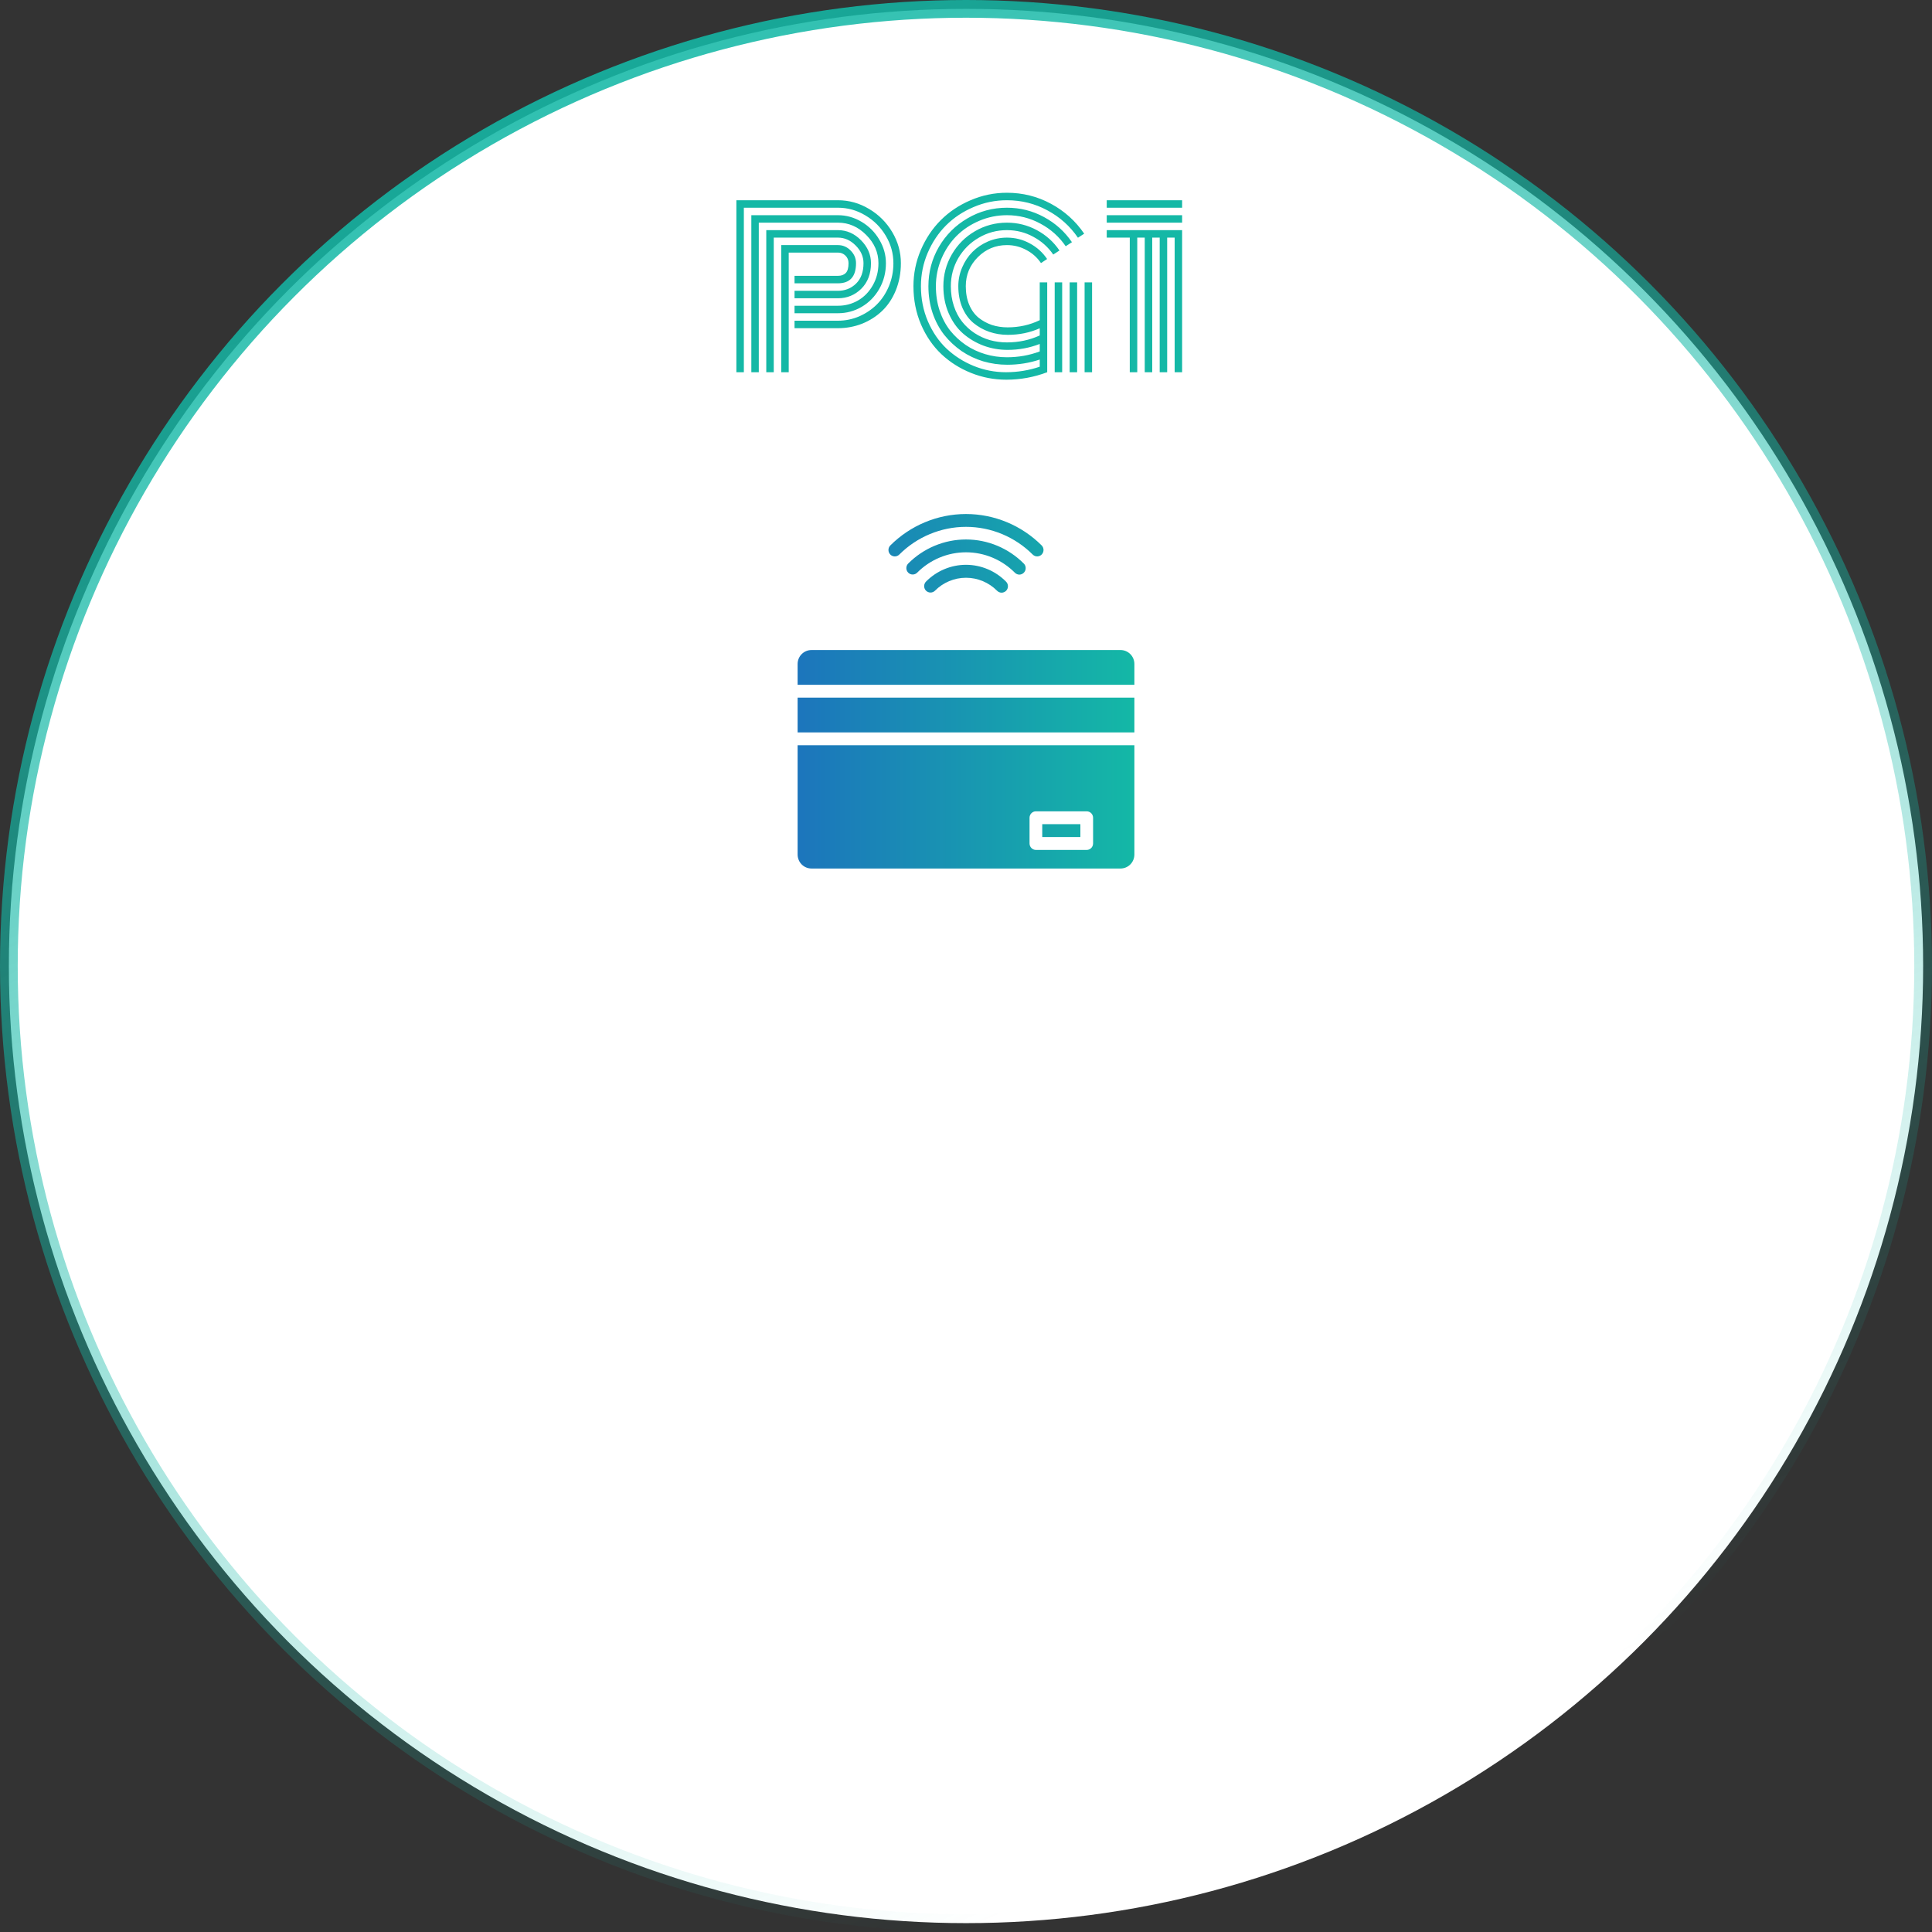 <svg width="109" height="109" viewBox="0 0 109 109" fill="none" xmlns="http://www.w3.org/2000/svg">
<rect x="0" y="0" width="109" height="109" fill="#333333" stroke="none"/>
<circle cx="54.5" cy="54.5" r="54" fill="white" stroke="url(#paint0_linear_1224_31727)"/>
<path d="M44.826 16.406H47.275C47.678 16.406 48.018 16.271 48.295 16.002C48.576 15.729 48.717 15.344 48.717 14.848C48.717 14.477 48.57 14.145 48.277 13.852C47.984 13.555 47.65 13.406 47.275 13.406H43.654V21H43.232V12.984H47.275C47.768 12.984 48.201 13.174 48.576 13.553C48.951 13.932 49.139 14.363 49.139 14.848C49.139 15.445 48.957 15.926 48.594 16.289C48.23 16.648 47.791 16.828 47.275 16.828H44.826V16.406ZM44.826 17.25H47.275C47.682 17.25 48.057 17.152 48.4 16.957C48.748 16.758 49.027 16.473 49.238 16.102C49.453 15.73 49.56 15.312 49.56 14.848C49.56 14.246 49.33 13.715 48.869 13.254C48.412 12.793 47.881 12.562 47.275 12.562H42.81V21H42.389V12.141H47.275C47.748 12.141 48.193 12.266 48.611 12.516C49.029 12.766 49.361 13.1 49.607 13.518C49.857 13.935 49.982 14.379 49.982 14.848C49.982 15.379 49.857 15.863 49.607 16.301C49.357 16.734 49.025 17.072 48.611 17.314C48.201 17.553 47.756 17.672 47.275 17.672H44.826V17.25ZM44.826 18.094H47.275C47.693 18.094 48.094 18.012 48.477 17.848C48.859 17.68 49.191 17.455 49.473 17.174C49.758 16.889 49.984 16.545 50.152 16.143C50.32 15.736 50.404 15.305 50.404 14.848C50.404 14.301 50.262 13.787 49.977 13.307C49.691 12.822 49.307 12.438 48.822 12.152C48.342 11.863 47.826 11.719 47.275 11.719H41.967V21H41.545V11.297H47.275C47.9 11.297 48.486 11.461 49.033 11.789C49.58 12.113 50.016 12.549 50.34 13.096C50.664 13.643 50.826 14.227 50.826 14.848C50.826 15.402 50.73 15.914 50.539 16.383C50.348 16.848 50.09 17.234 49.766 17.543C49.441 17.852 49.065 18.092 48.635 18.264C48.205 18.432 47.752 18.516 47.275 18.516H44.826V18.094ZM44.498 21H44.076V13.828H47.275C47.553 13.828 47.791 13.93 47.99 14.133C48.193 14.336 48.295 14.574 48.295 14.848C48.295 15.605 47.955 15.984 47.275 15.984H44.826V15.562H47.275C47.463 15.562 47.609 15.51 47.715 15.404C47.82 15.299 47.873 15.113 47.873 14.848C47.873 14.676 47.815 14.533 47.697 14.42C47.584 14.307 47.443 14.25 47.275 14.25H44.498V21ZM59.504 15.932H59.926V21H59.504V15.932ZM61.191 15.932H61.613V21H61.191V15.932ZM60.348 15.932H60.77V21H60.348V15.932ZM59.082 15.932V21C58.34 21.281 57.57 21.422 56.773 21.422C56.082 21.422 55.42 21.295 54.787 21.041C54.154 20.787 53.598 20.436 53.117 19.986C52.637 19.533 52.252 18.975 51.963 18.311C51.678 17.643 51.535 16.922 51.535 16.148C51.535 15.434 51.674 14.752 51.951 14.104C52.232 13.451 52.607 12.891 53.076 12.422C53.549 11.949 54.109 11.574 54.758 11.297C55.41 11.016 56.094 10.875 56.809 10.875C57.699 10.875 58.527 11.082 59.293 11.496C60.059 11.91 60.684 12.473 61.168 13.184L60.816 13.412C60.371 12.76 59.795 12.244 59.088 11.865C58.385 11.486 57.625 11.297 56.809 11.297C56.152 11.297 55.523 11.426 54.922 11.684C54.324 11.938 53.809 12.281 53.375 12.715C52.941 13.148 52.596 13.666 52.338 14.268C52.084 14.865 51.957 15.492 51.957 16.148C51.957 16.855 52.088 17.516 52.35 18.129C52.615 18.742 52.967 19.256 53.404 19.67C53.846 20.084 54.357 20.41 54.94 20.648C55.522 20.883 56.127 21 56.756 21C57.416 21 58.051 20.896 58.66 20.689V20.285C58.078 20.48 57.467 20.578 56.826 20.578C56.361 20.578 55.908 20.514 55.467 20.385C55.029 20.252 54.623 20.059 54.248 19.805C53.877 19.547 53.551 19.242 53.27 18.891C52.992 18.535 52.773 18.123 52.613 17.654C52.457 17.182 52.379 16.68 52.379 16.148C52.379 15.348 52.576 14.607 52.971 13.928C53.369 13.248 53.908 12.711 54.588 12.316C55.268 11.918 56.008 11.719 56.809 11.719C57.559 11.719 58.256 11.895 58.9 12.246C59.545 12.594 60.07 13.066 60.477 13.664L60.125 13.893C59.758 13.354 59.281 12.928 58.695 12.615C58.113 12.299 57.484 12.141 56.809 12.141C56.266 12.141 55.746 12.246 55.25 12.457C54.754 12.668 54.326 12.953 53.967 13.312C53.611 13.668 53.328 14.094 53.117 14.59C52.906 15.086 52.801 15.605 52.801 16.148C52.801 16.637 52.871 17.096 53.012 17.525C53.156 17.951 53.353 18.324 53.603 18.645C53.857 18.961 54.152 19.234 54.488 19.465C54.824 19.691 55.19 19.863 55.584 19.98C55.982 20.098 56.391 20.156 56.809 20.156C57.457 20.156 58.074 20.047 58.66 19.828V19.406C58.082 19.629 57.478 19.74 56.85 19.74C56.373 19.74 55.918 19.66 55.484 19.5C55.051 19.336 54.664 19.105 54.324 18.809C53.988 18.512 53.721 18.133 53.522 17.672C53.322 17.211 53.223 16.703 53.223 16.148C53.223 15.5 53.383 14.9 53.703 14.35C54.023 13.799 54.459 13.363 55.01 13.043C55.56 12.723 56.16 12.562 56.809 12.562C57.414 12.562 57.977 12.703 58.496 12.984C59.02 13.266 59.445 13.648 59.773 14.133L59.422 14.361C59.133 13.94 58.758 13.605 58.297 13.359C57.84 13.109 57.344 12.984 56.809 12.984C56.234 12.984 55.705 13.127 55.221 13.412C54.736 13.693 54.352 14.076 54.066 14.56C53.785 15.045 53.645 15.574 53.645 16.148C53.645 16.547 53.701 16.918 53.815 17.262C53.928 17.605 54.084 17.902 54.283 18.152C54.482 18.402 54.715 18.615 54.98 18.791C55.25 18.967 55.539 19.1 55.848 19.189C56.156 19.275 56.477 19.318 56.809 19.318C57.469 19.318 58.086 19.188 58.66 18.926V18.521C58.105 18.768 57.506 18.891 56.861 18.891C56.49 18.891 56.141 18.834 55.812 18.721C55.484 18.607 55.188 18.441 54.922 18.223C54.66 18.004 54.451 17.717 54.295 17.361C54.143 17.002 54.066 16.598 54.066 16.148C54.066 15.777 54.139 15.424 54.283 15.088C54.428 14.748 54.623 14.455 54.869 14.209C55.115 13.963 55.406 13.768 55.742 13.623C56.082 13.479 56.438 13.406 56.809 13.406C57.273 13.406 57.705 13.516 58.103 13.734C58.502 13.949 58.826 14.242 59.076 14.613L58.73 14.842C58.52 14.529 58.244 14.283 57.904 14.104C57.568 13.92 57.203 13.828 56.809 13.828C56.168 13.828 55.621 14.055 55.168 14.508C54.715 14.961 54.488 15.508 54.488 16.148C54.488 16.543 54.553 16.893 54.682 17.197C54.81 17.498 54.986 17.74 55.209 17.924C55.435 18.104 55.685 18.24 55.959 18.334C56.236 18.424 56.533 18.469 56.85 18.469C57.498 18.469 58.102 18.334 58.66 18.064V15.932H59.082ZM62.44 13.406V12.984H66.693V21H66.272V13.406H65.85V21H65.428V13.406H65.006V21H64.584V13.406H64.162V21H63.74V13.406H62.44ZM62.44 12.562V12.141H66.693V12.562H62.44ZM62.44 11.719V11.297H66.693V11.719H62.44Z" fill="#14B8A6"/>
<path d="M50.226 30.777C51.364 29.639 52.9 29 54.5 29C56.1 29 57.636 29.639 58.774 30.777C58.839 30.846 58.875 30.937 58.874 31.032C58.873 31.127 58.836 31.218 58.77 31.285C58.703 31.352 58.614 31.39 58.52 31.392C58.426 31.393 58.336 31.357 58.268 31.291C57.265 30.288 55.911 29.724 54.5 29.724C53.089 29.724 51.735 30.288 50.732 31.291C50.664 31.357 50.573 31.393 50.48 31.392C50.386 31.391 50.296 31.353 50.23 31.286C50.163 31.218 50.126 31.127 50.125 31.032C50.124 30.937 50.16 30.846 50.226 30.777ZM57.512 32.419C57.583 32.417 57.651 32.395 57.709 32.355C57.767 32.316 57.813 32.259 57.84 32.193C57.867 32.128 57.874 32.055 57.861 31.985C57.848 31.915 57.815 31.851 57.766 31.8C56.898 30.926 55.724 30.436 54.5 30.436C53.276 30.436 52.102 30.926 51.234 31.799C51.169 31.868 51.133 31.96 51.134 32.055C51.135 32.15 51.173 32.241 51.24 32.308C51.306 32.375 51.396 32.413 51.49 32.413C51.584 32.414 51.674 32.378 51.742 32.312C52.475 31.574 53.466 31.16 54.5 31.16C55.533 31.16 56.525 31.574 57.258 32.312C57.292 32.346 57.331 32.373 57.375 32.391C57.418 32.409 57.465 32.419 57.512 32.419ZM52.239 32.817C52.174 32.885 52.139 32.977 52.139 33.072C52.14 33.167 52.178 33.258 52.244 33.325C52.311 33.392 52.401 33.43 52.494 33.431C52.588 33.432 52.679 33.396 52.746 33.33C53.212 32.86 53.843 32.596 54.5 32.596C55.157 32.596 55.788 32.86 56.254 33.33C56.287 33.364 56.326 33.391 56.37 33.41C56.413 33.428 56.46 33.438 56.508 33.438C56.555 33.438 56.602 33.429 56.645 33.41C56.689 33.392 56.729 33.365 56.762 33.331C56.795 33.298 56.822 33.258 56.84 33.213C56.858 33.169 56.867 33.122 56.867 33.074C56.867 33.026 56.857 32.979 56.839 32.934C56.821 32.89 56.794 32.85 56.761 32.817C56.464 32.515 56.112 32.276 55.724 32.113C55.336 31.949 54.92 31.865 54.5 31.865C54.08 31.865 53.664 31.949 53.276 32.113C52.888 32.276 52.536 32.515 52.239 32.817ZM63.222 36.674H45.778C45.676 36.674 45.575 36.695 45.48 36.734C45.386 36.774 45.3 36.832 45.228 36.905C45.155 36.978 45.098 37.065 45.059 37.16C45.02 37.256 45 37.358 45 37.462V38.634H64V37.462C64 37.358 63.98 37.256 63.941 37.16C63.902 37.065 63.845 36.978 63.772 36.905C63.7 36.832 63.614 36.774 63.52 36.734C63.425 36.695 63.324 36.674 63.222 36.674ZM45 41.32H64V39.36H45V41.32ZM45 42.046H64V48.209C64 48.418 63.919 48.619 63.773 48.767C63.627 48.916 63.429 48.999 63.222 49H45.778C45.571 48.999 45.373 48.916 45.227 48.767C45.081 48.619 45 48.418 45 48.209V42.046ZM58.085 47.588C58.085 47.684 58.123 47.776 58.19 47.844C58.257 47.913 58.348 47.951 58.443 47.951H61.311C61.406 47.951 61.497 47.913 61.565 47.844C61.632 47.776 61.669 47.684 61.67 47.588V46.136C61.669 46.04 61.632 45.948 61.565 45.88C61.497 45.812 61.406 45.774 61.311 45.773H58.443C58.348 45.774 58.257 45.812 58.19 45.88C58.123 45.948 58.085 46.04 58.085 46.136V47.588ZM60.953 46.499H58.802V47.225H60.953L60.953 46.499Z" fill="url(#paint1_linear_1224_31727)"/>
<defs>
<linearGradient id="paint0_linear_1224_31727" x1="8.5" y1="2.96297e-07" x2="54.5" y2="109" gradientUnits="userSpaceOnUse">
<stop stop-color="#14B8A6"/>
<stop offset="1" stop-color="#14B8A6" stop-opacity="0"/>
</linearGradient>
<linearGradient id="paint1_linear_1224_31727" x1="45" y1="39" x2="64" y2="39" gradientUnits="userSpaceOnUse">
<stop stop-color="#1C75BC"/>
<stop offset="1" stop-color="#14B8A6"/>
</linearGradient>
</defs>
</svg>
